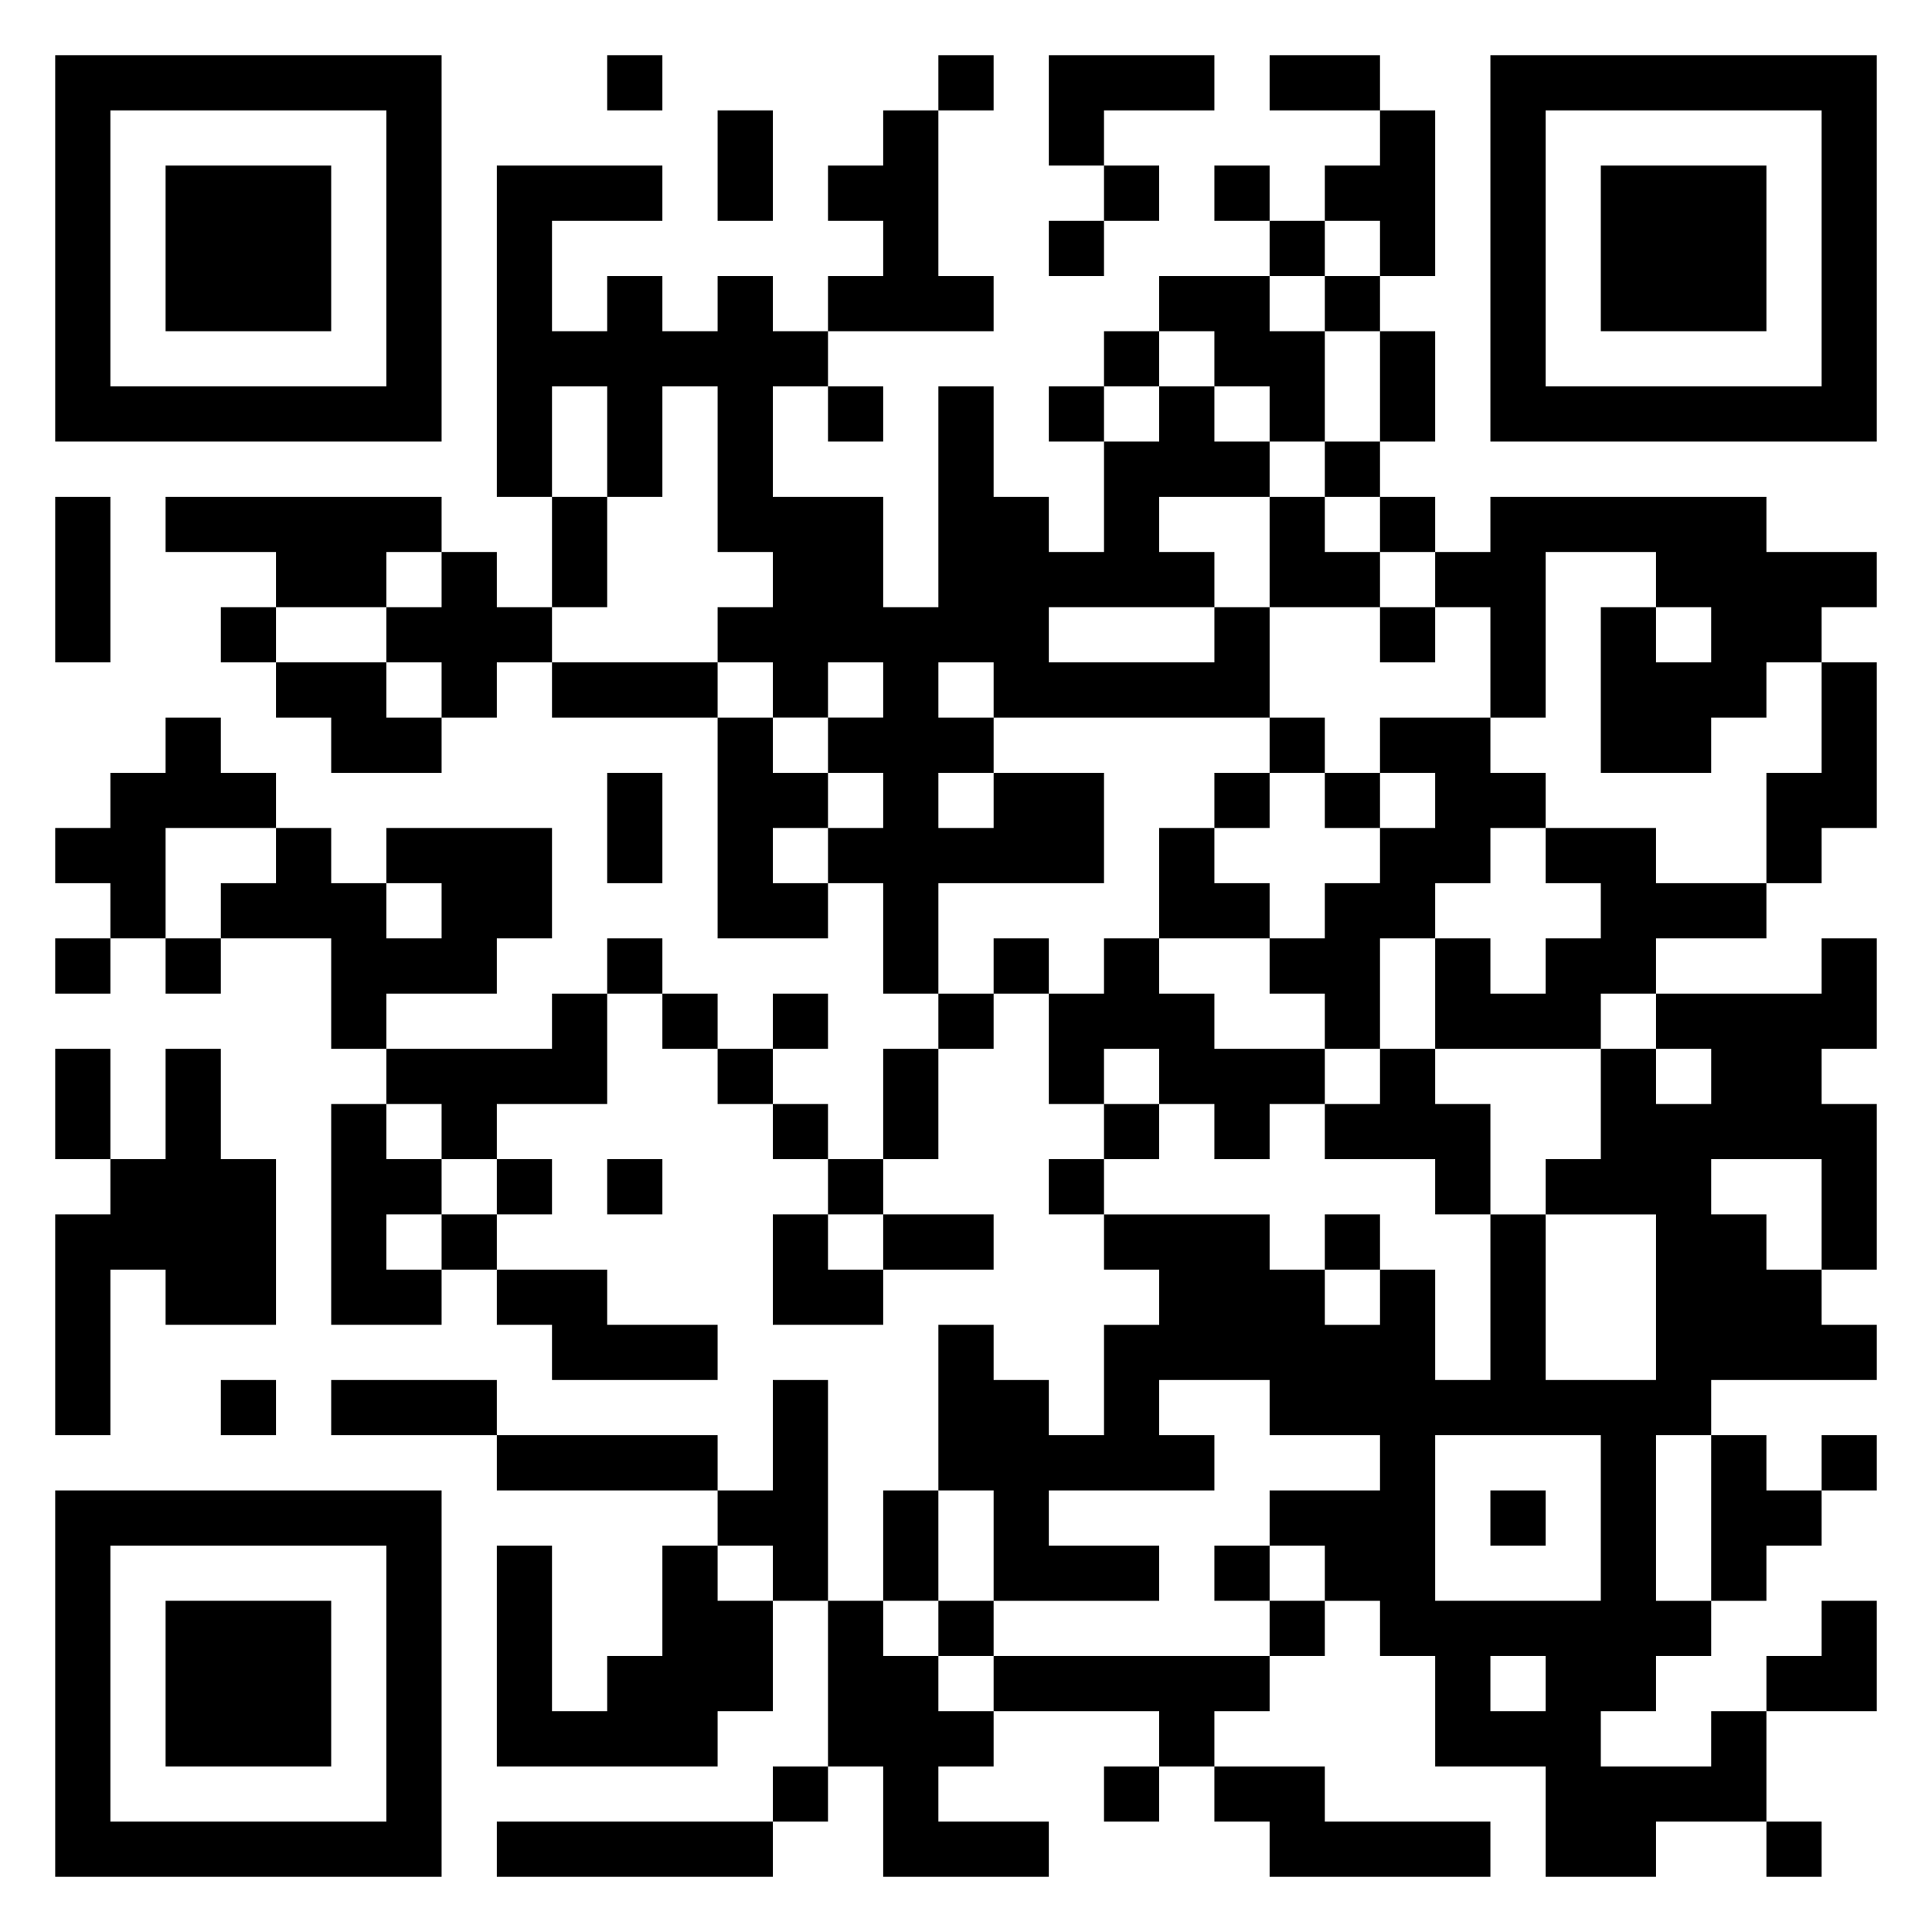 <svg xmlns="http://www.w3.org/2000/svg" viewBox="0 0 35 35"><path d="M1 1h7v7h-7zM11 1h1v1h-1zM17 1h1v1h-1zM19 1h3v1h-2v1h-1zM23 1h2v1h-2zM27 1h7v7h-7zM2 2v5h5v-5zM13 2h1v2h-1zM16 2h1v3h1v1h-3v-1h1v-1h-1v-1h1zM25 2h1v3h-1v-1h-1v-1h1zM28 2v5h5v-5zM3 3h3v3h-3zM9 3h3v1h-2v2h1v-1h1v1h1v-1h1v1h1v1h-1v2h2v2h1v-4h1v2h1v1h1v-2h1v-1h1v1h1v1h-2v1h1v1h-3v1h3v-1h1v2h-5v-1h-1v1h1v1h-1v1h1v-1h2v2h-3v2h-1v-2h-1v-1h1v-1h-1v-1h1v-1h-1v1h-1v-1h-1v-1h1v-1h-1v-3h-1v2h-1v-2h-1v2h-1zM20 3h1v1h-1zM22 3h1v1h-1zM29 3h3v3h-3zM19 4h1v1h-1zM23 4h1v1h-1zM21 5h2v1h1v2h-1v-1h-1v-1h-1zM24 5h1v1h-1zM20 6h1v1h-1zM25 6h1v2h-1zM15 7h1v1h-1zM19 7h1v1h-1zM24 8h1v1h-1zM1 9h1v3h-1zM3 9h5v1h-1v1h-2v-1h-2zM10 9h1v2h-1zM23 9h1v1h1v1h-2zM25 9h1v1h-1zM27 9h5v1h2v1h-1v1h-1v1h-1v1h-2v-3h1v1h1v-1h-1v-1h-2v3h-1v-2h-1v-1h1zM8 10h1v1h1v1h-1v1h-1v-1h-1v-1h1zM4 11h1v1h-1zM25 11h1v1h-1zM5 12h2v1h1v1h-2v-1h-1zM10 12h3v1h-3zM33 12h1v3h-1v1h-1v-2h1zM3 13h1v1h1v1h-2v2h-1v-1h-1v-1h1v-1h1zM13 13h1v1h1v1h-1v1h1v1h-2zM23 13h1v1h-1zM25 13h2v1h1v1h-1v1h-1v1h-1v2h-1v-1h-1v-1h1v-1h1v-1h1v-1h-1zM11 14h1v2h-1zM22 14h1v1h-1zM24 14h1v1h-1zM5 15h1v1h1v1h1v-1h-1v-1h3v2h-1v1h-2v1h-1v-2h-2v-1h1zM21 15h1v1h1v1h-2zM28 15h2v1h2v1h-2v1h-1v1h-3v-2h1v1h1v-1h1v-1h-1zM1 17h1v1h-1zM3 17h1v1h-1zM11 17h1v1h-1zM18 17h1v1h-1zM20 17h1v1h1v1h2v1h-1v1h-1v-1h-1v-1h-1v1h-1v-2h1zM33 17h1v2h-1v1h1v3h-1v-2h-2v1h1v1h1v1h1v1h-3v1h-1v3h1v1h-1v1h-1v1h2v-1h1v2h-2v1h-2v-2h-2v-2h-1v-1h-1v-1h-1v-1h2v-1h-2v-1h-2v1h1v1h-3v1h2v1h-3v-2h-1v-3h1v1h1v1h1v-2h1v-1h-1v-1h3v1h1v1h1v-1h1v2h1v-3h1v3h2v-3h-2v-1h1v-2h1v1h1v-1h-1v-1h3zM10 18h1v2h-2v1h-1v-1h-1v-1h3zM12 18h1v1h-1zM14 18h1v1h-1zM17 18h1v1h-1zM1 19h1v2h-1zM3 19h1v2h1v3h-2v-1h-1v3h-1v-4h1v-1h1zM13 19h1v1h-1zM16 19h1v2h-1zM25 19h1v1h1v2h-1v-1h-2v-1h1zM6 20h1v1h1v1h-1v1h1v1h-2zM14 20h1v1h-1zM20 20h1v1h-1zM9 21h1v1h-1zM11 21h1v1h-1zM15 21h1v1h-1zM19 21h1v1h-1zM8 22h1v1h-1zM14 22h1v1h1v1h-2zM16 22h2v1h-2zM24 22h1v1h-1zM9 23h2v1h2v1h-3v-1h-1zM4 25h1v1h-1zM6 25h3v1h-3zM14 25h1v4h-1v-1h-1v-1h1zM9 26h4v1h-4zM26 26v3h3v-3zM31 26h1v1h1v1h-1v1h-1zM33 26h1v1h-1zM1 27h7v7h-7zM16 27h1v2h-1zM27 27h1v1h-1zM2 28v5h5v-5zM9 28h1v3h1v-1h1v-2h1v1h1v2h-1v1h-4zM22 28h1v1h-1zM3 29h3v3h-3zM15 29h1v1h1v1h1v1h-1v1h2v1h-3v-2h-1zM17 29h1v1h-1zM23 29h1v1h-1zM33 29h1v2h-2v-1h1zM18 30h5v1h-1v1h-1v-1h-3zM27 30v1h1v-1zM14 32h1v1h-1zM20 32h1v1h-1zM22 32h2v1h3v1h-4v-1h-1zM9 33h5v1h-5zM32 33h1v1h-1z"/></svg>